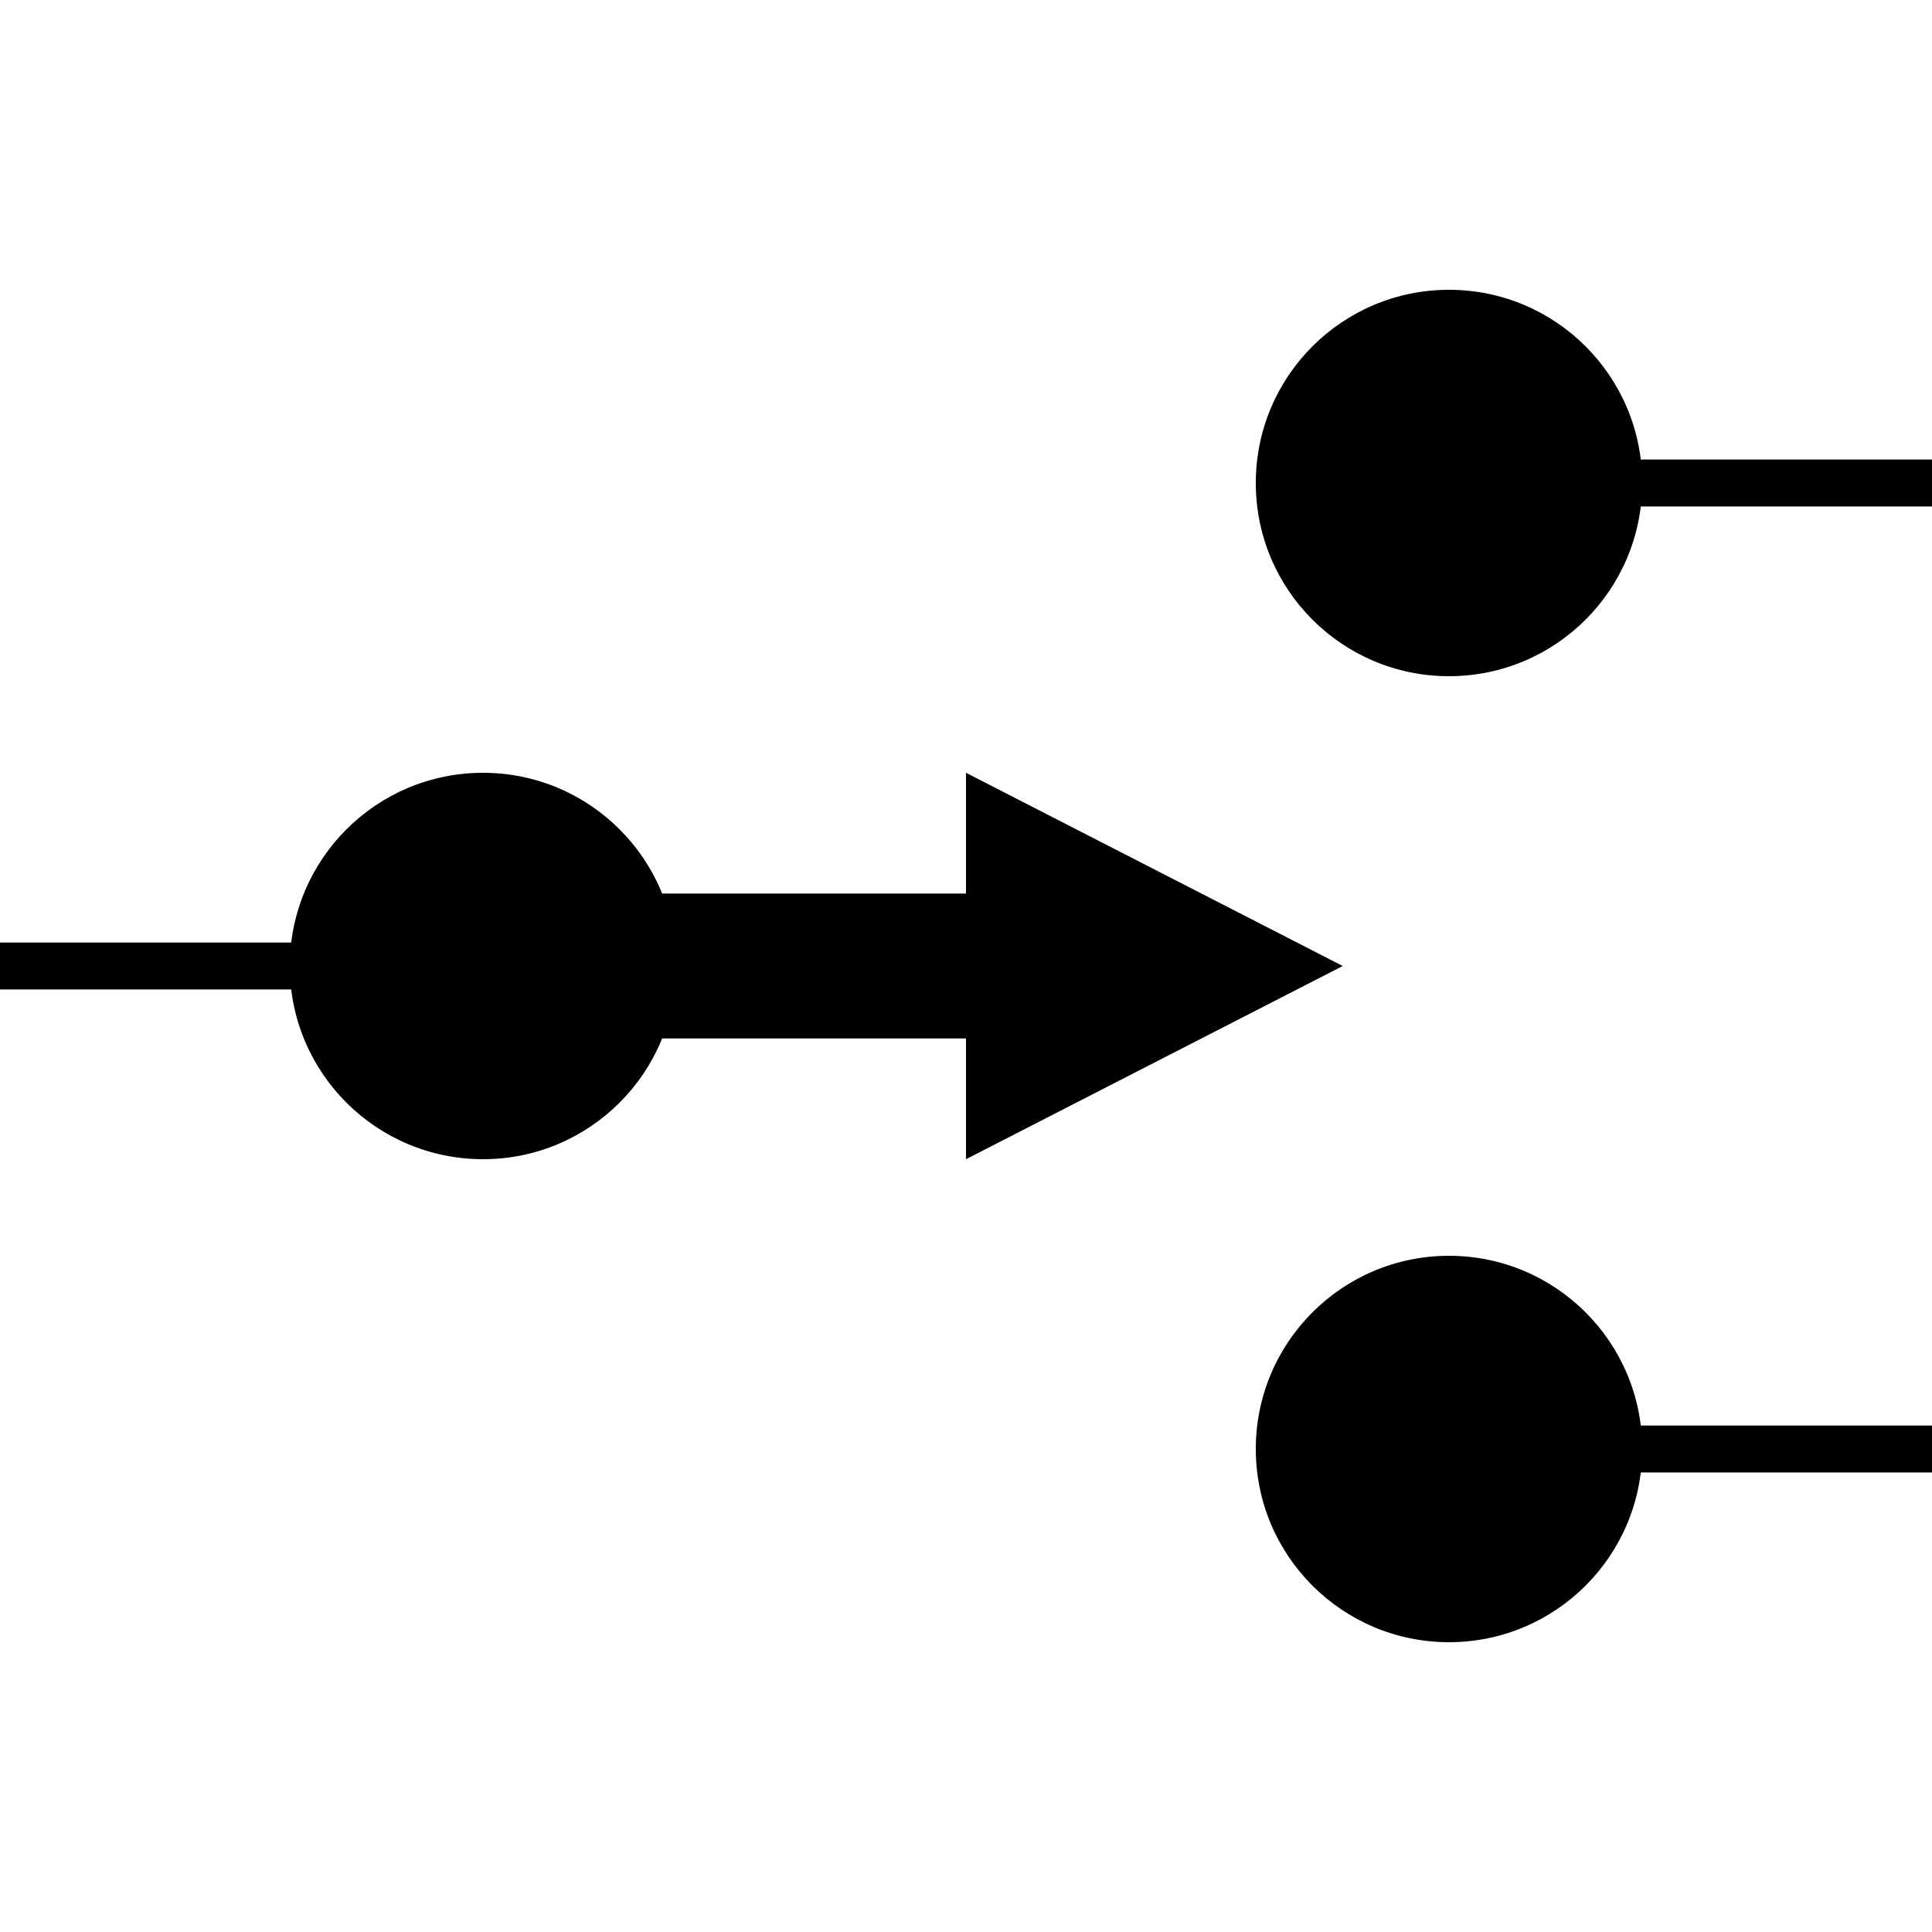<?xml version='1.0' encoding='UTF-8' standalone='no'?>
<svg xmlns:svg='http://www.w3.org/2000/svg' xmlns='http://www.w3.org/2000/svg' version='1.2' baseProfile='tiny' x='0in' y='0in' width='0.40in' height='0.40in' viewBox='0 0 40 40'>
<g id='schematic'>
<circle class='other' cx='10' cy='20' r='4' fill='#000000' stroke='none' />
<circle class='other' cx='30' cy='10' r='4' fill='#000000' stroke='none' />
<circle class='other' cx='30' cy='30' r='4' fill='#000000' stroke='none' />
<line class='other' x1='10' y1='20' x2='22' y2='20' stroke='#000000' stroke-width='3' stroke-linecap='square' />
<path class='other' d='M20 16 L27.8 20 L20 24' fill='#000000' stroke='none' />
<line class='pin' id='connector0pin' connectorname='0' x1='0' y1='20' x2='10' y2='20' stroke='#000000' stroke-width='0.972' />
<rect class='terminal' id='connector0terminal' x='0' y='20' width='0' height='0' stroke='none' stroke-width='0' fill='none' />
<line class='pin' id='connector1pin' connectorname='1' x1='30' y1='10' x2='40' y2='10' stroke='#000000' stroke-width='0.972' />
<rect class='terminal' id='connector1terminal' x='40' y='10' width='0' height='0' stroke='none' stroke-width='0' fill='none' />
<line class='pin' id='connector2pin' connectorname='2' x1='30' y1='30' x2='40' y2='30' stroke='#000000' stroke-width='0.972' />
<rect class='terminal' id='connector2terminal' x='40' y='30' width='0' height='0' stroke='none' stroke-width='0' fill='none' />
</g>
</svg>
